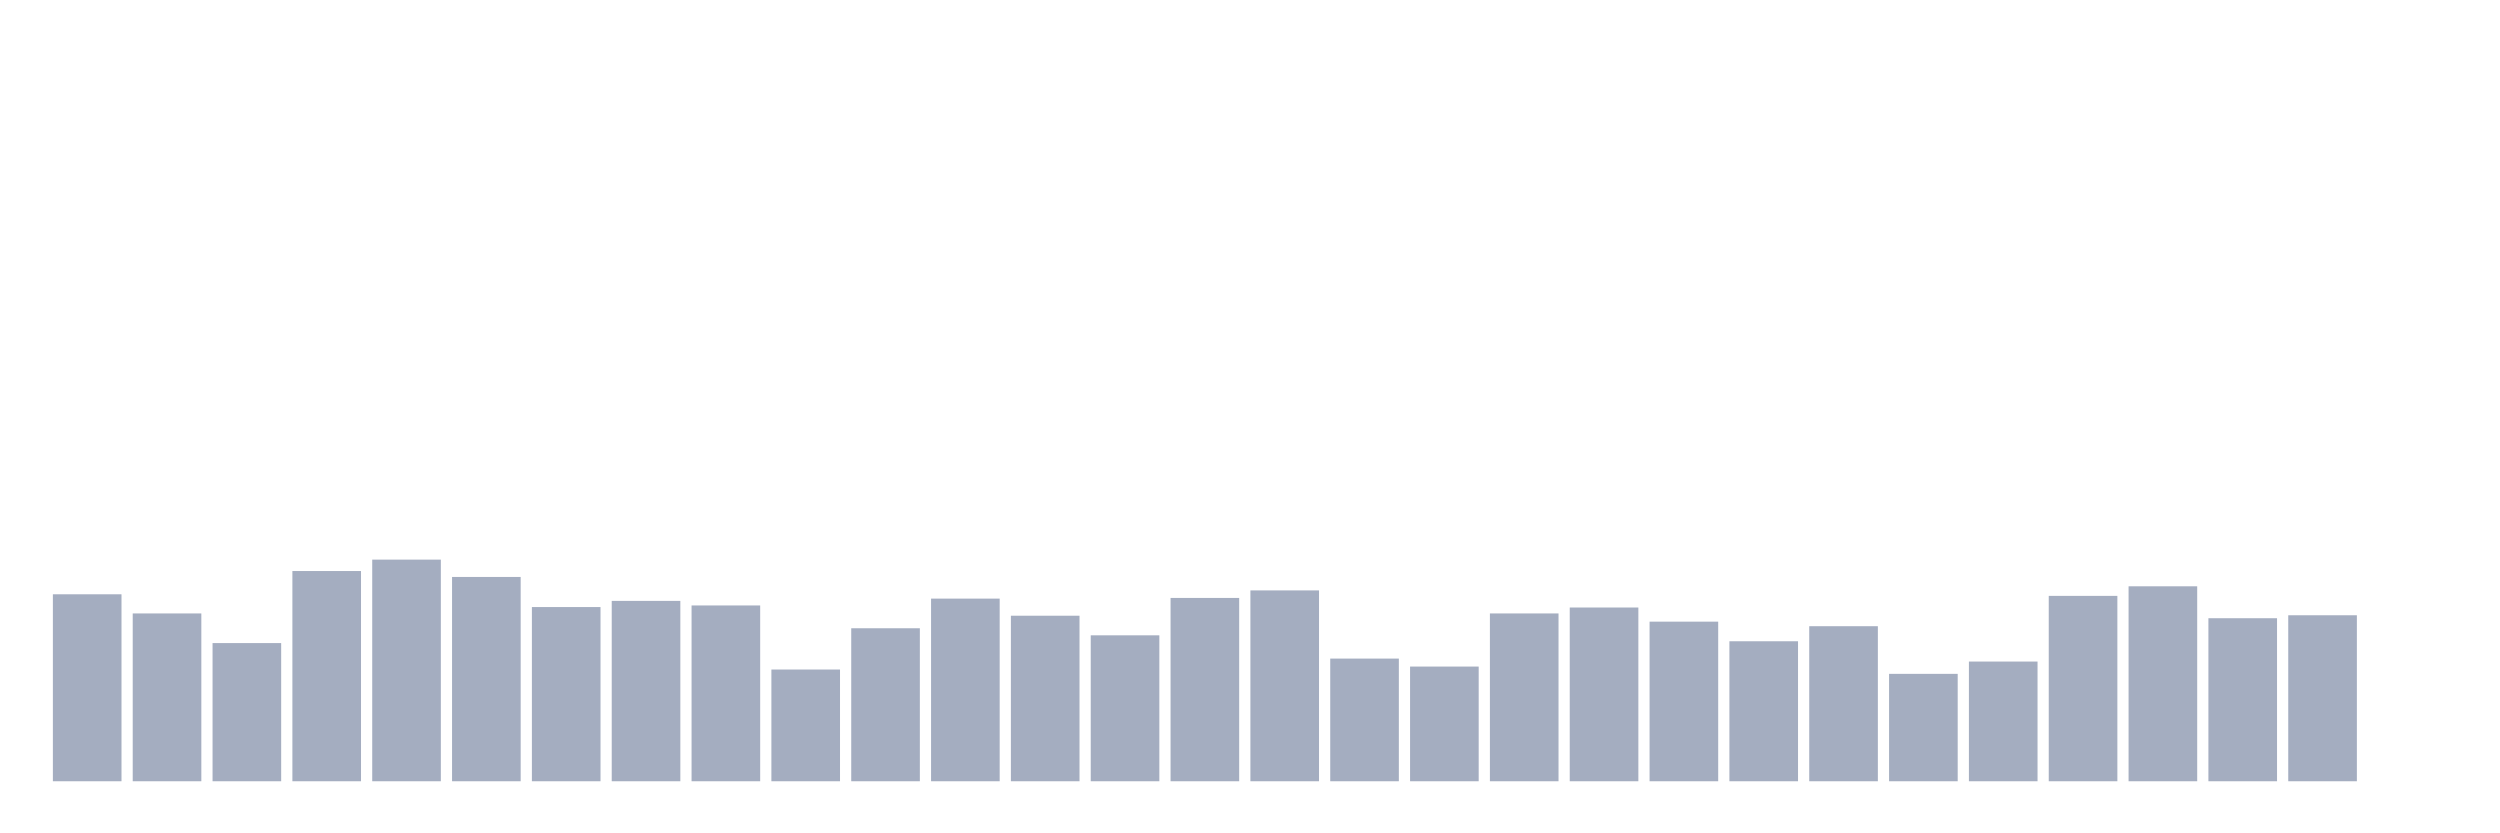 <svg xmlns="http://www.w3.org/2000/svg" viewBox="0 0 480 160"><g transform="translate(10,10)"><rect class="bar" x="0.153" width="13.175" y="104.103" height="35.897" fill="rgb(164,173,192)"></rect><rect class="bar" x="15.482" width="13.175" y="107.78" height="32.22" fill="rgb(164,173,192)"></rect><rect class="bar" x="30.81" width="13.175" y="113.471" height="26.529" fill="rgb(164,173,192)"></rect><rect class="bar" x="46.138" width="13.175" y="99.637" height="40.363" fill="rgb(164,173,192)"></rect><rect class="bar" x="61.466" width="13.175" y="97.448" height="42.552" fill="rgb(164,173,192)"></rect><rect class="bar" x="76.794" width="13.175" y="100.775" height="39.225" fill="rgb(164,173,192)"></rect><rect class="bar" x="92.123" width="13.175" y="106.554" height="33.446" fill="rgb(164,173,192)"></rect><rect class="bar" x="107.451" width="13.175" y="105.372" height="34.628" fill="rgb(164,173,192)"></rect><rect class="bar" x="122.779" width="13.175" y="106.248" height="33.752" fill="rgb(164,173,192)"></rect><rect class="bar" x="138.107" width="13.175" y="118.549" height="21.451" fill="rgb(164,173,192)"></rect><rect class="bar" x="153.436" width="13.175" y="110.625" height="29.375" fill="rgb(164,173,192)"></rect><rect class="bar" x="168.764" width="13.175" y="104.934" height="35.066" fill="rgb(164,173,192)"></rect><rect class="bar" x="184.092" width="13.175" y="108.218" height="31.782" fill="rgb(164,173,192)"></rect><rect class="bar" x="199.42" width="13.175" y="111.982" height="28.018" fill="rgb(164,173,192)"></rect><rect class="bar" x="214.748" width="13.175" y="104.803" height="35.197" fill="rgb(164,173,192)"></rect><rect class="bar" x="230.077" width="13.175" y="103.358" height="36.642" fill="rgb(164,173,192)"></rect><rect class="bar" x="245.405" width="13.175" y="116.448" height="23.552" fill="rgb(164,173,192)"></rect><rect class="bar" x="260.733" width="13.175" y="117.98" height="22.02" fill="rgb(164,173,192)"></rect><rect class="bar" x="276.061" width="13.175" y="107.78" height="32.22" fill="rgb(164,173,192)"></rect><rect class="bar" x="291.39" width="13.175" y="106.642" height="33.358" fill="rgb(164,173,192)"></rect><rect class="bar" x="306.718" width="13.175" y="109.356" height="30.644" fill="rgb(164,173,192)"></rect><rect class="bar" x="322.046" width="13.175" y="113.121" height="26.879" fill="rgb(164,173,192)"></rect><rect class="bar" x="337.374" width="13.175" y="110.231" height="29.769" fill="rgb(164,173,192)"></rect><rect class="bar" x="352.702" width="13.175" y="119.381" height="20.619" fill="rgb(164,173,192)"></rect><rect class="bar" x="368.031" width="13.175" y="117.017" height="22.983" fill="rgb(164,173,192)"></rect><rect class="bar" x="383.359" width="13.175" y="104.409" height="35.591" fill="rgb(164,173,192)"></rect><rect class="bar" x="398.687" width="13.175" y="102.57" height="37.43" fill="rgb(164,173,192)"></rect><rect class="bar" x="414.015" width="13.175" y="108.699" height="31.301" fill="rgb(164,173,192)"></rect><rect class="bar" x="429.344" width="13.175" y="108.13" height="31.87" fill="rgb(164,173,192)"></rect><rect class="bar" x="444.672" width="13.175" y="140" height="0" fill="rgb(164,173,192)"></rect></g></svg>